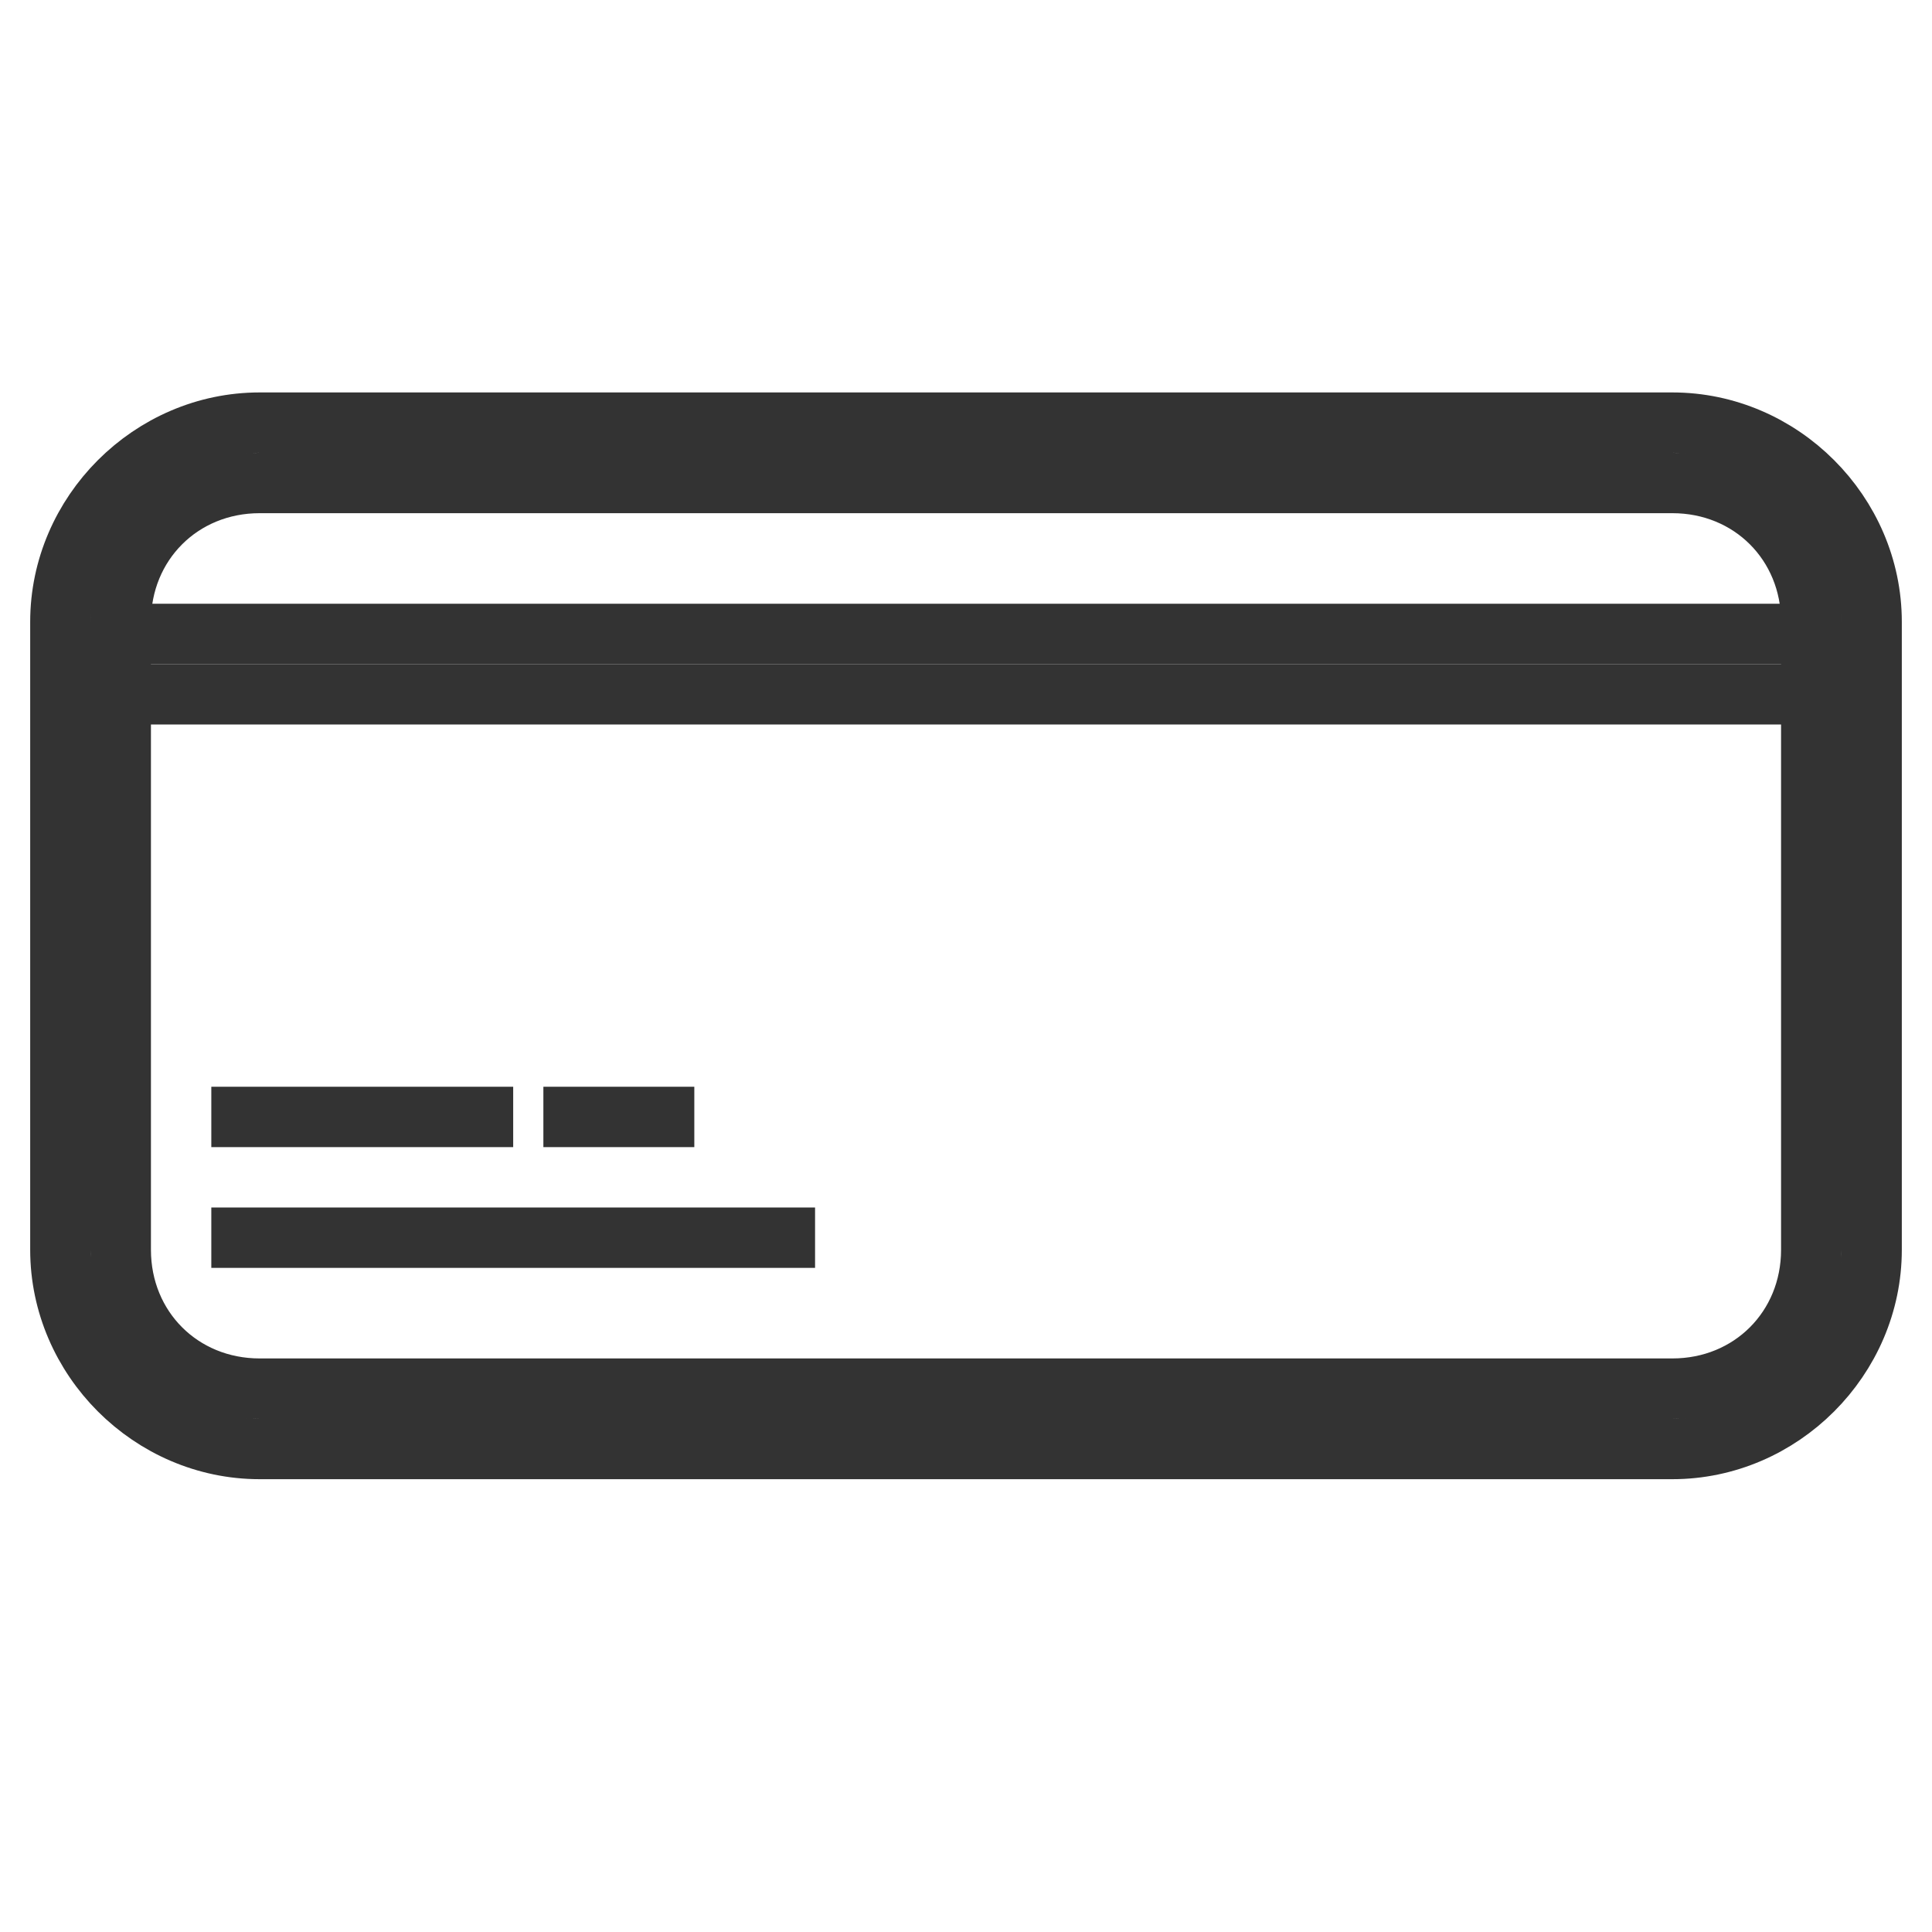 <?xml version="1.0" encoding="utf-8"?>
<!-- Generator: Adobe Illustrator 21.1.0, SVG Export Plug-In . SVG Version: 6.00 Build 0)  -->
<svg version="1.1" id="Layer_1" xmlns="http://www.w3.org/2000/svg" xmlns:xlink="http://www.w3.org/1999/xlink" x="0px" y="0px"
	 viewBox="0 0 32 32" style="enable-background:new 0 0 32 32;" xml:space="preserve">
<style type="text/css">
	.st0{fill:none;stroke:#333333;stroke-miterlimit:10;}
</style>
<g>
	<path class="st0" d="M27.7,8C29,8,30,9,30,10.3v10.4c0,1.3-1,2.3-2.3,2.3H4.3C3,23,2,22,2,20.7V10.3C2,9,3,8,4.3,8H27.7 M27.7,7
		H4.3C2.5,7,1,8.5,1,10.3v10.4C1,22.5,2.5,24,4.3,24h23.4c1.8,0,3.3-1.5,3.3-3.3V10.3C31,8.5,29.5,7,27.7,7L27.7,7z"/>
</g>
<g>
	<line class="st0" x1="1.5" y1="11.5" x2="30.5" y2="11.5"/>
</g>
<line class="st0" x1="1.5" y1="10.5" x2="30.5" y2="10.5"/>
<line class="st0" x1="3.5" y1="18.5" x2="8.5" y2="18.5"/>
<line class="st0" x1="9" y1="18.5" x2="11.5" y2="18.5"/>
<line class="st0" x1="3.5" y1="20.5" x2="13.5" y2="20.5"/>
</svg>

